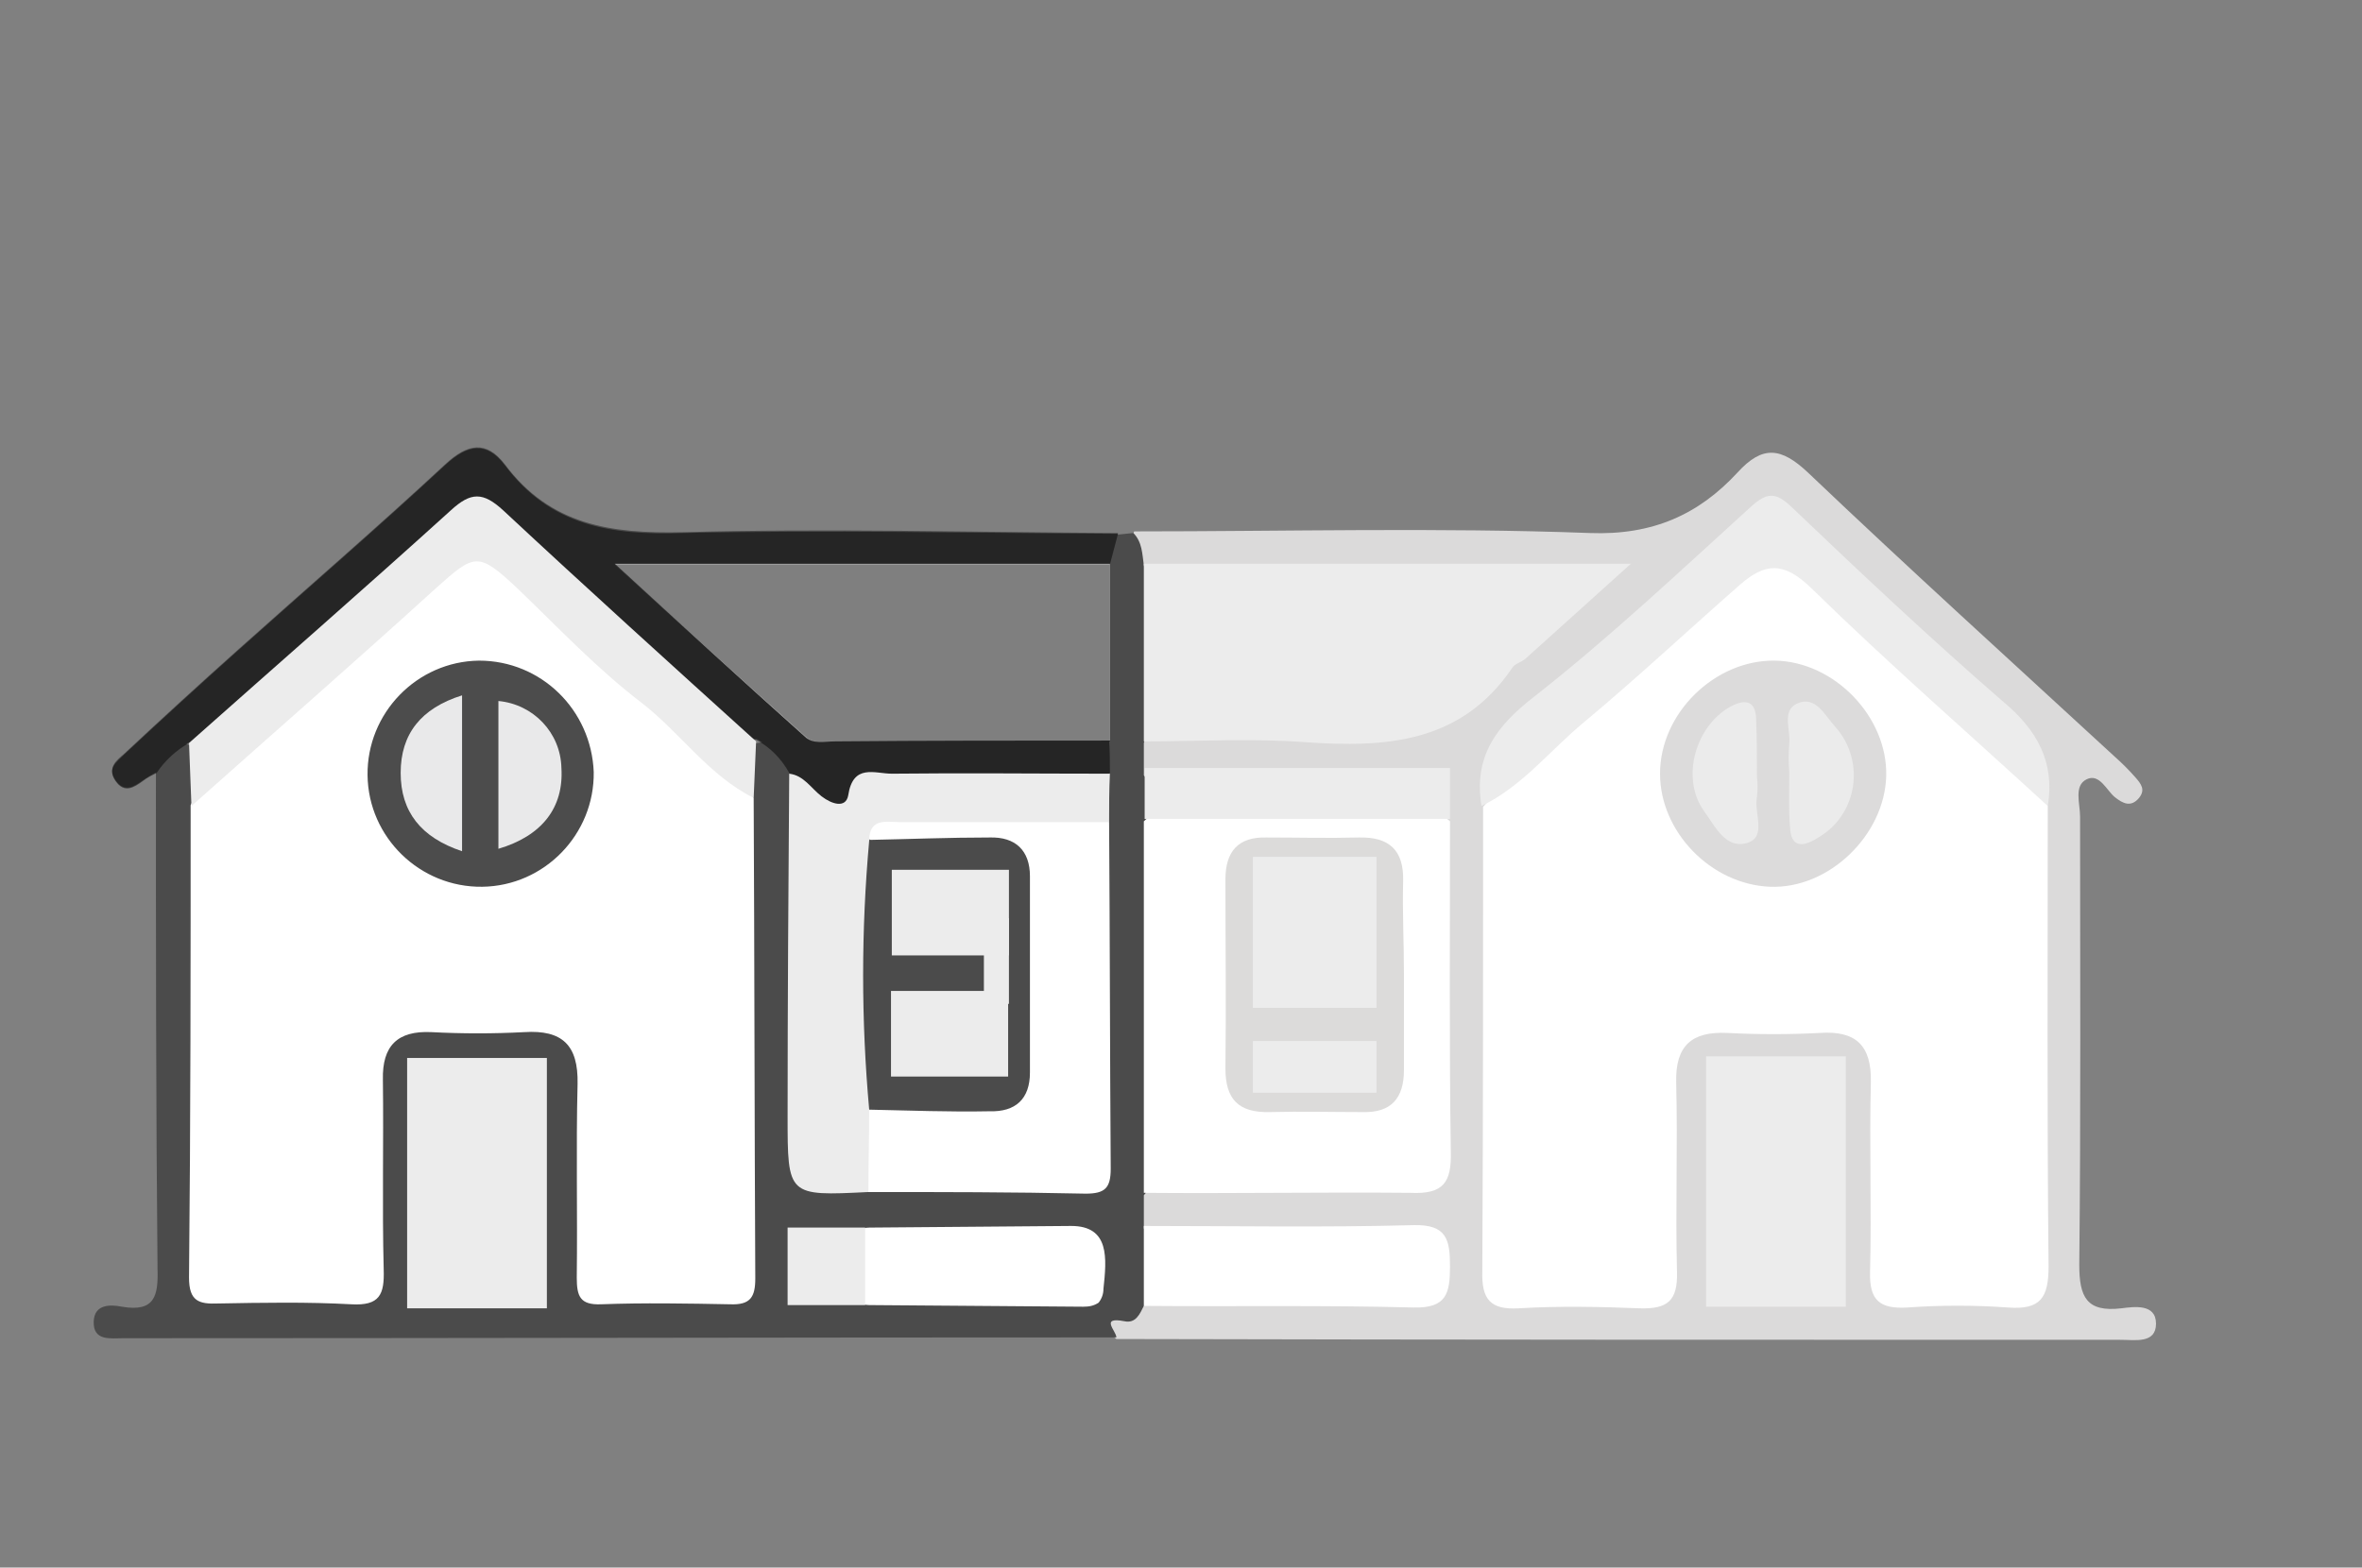 <?xml version="1.0" encoding="utf-8"?>
<!-- Generator: Adobe Illustrator 23.0.1, SVG Export Plug-In . SVG Version: 6.00 Build 0)  -->
<svg version="1.1" id="Layer_1" xmlns="http://www.w3.org/2000/svg" xmlns:xlink="http://www.w3.org/1999/xlink" x="0px" y="0px"
	 viewBox="0 0 292.4 194.1" style="enable-background:new 0 0 292.4 194.1;" xml:space="preserve">
<rect x="0" y="0" width="292.4" height="194.1" fill="#808080" stroke="none"/>
<defs>
	<ref id="colSel" param="sel" default="#00000000"/>
</defs>
<style type="text/css">
	.st0{fill:#DBDADA;}
	.st1{fill:#4B4B4B;}
	.st2{fill:#FFFFFF;}
	.st3{fill:#ECECEC;}
	.st4{fill:#DCDBDB;}
	.st5{fill:#DCDBDA;}
	.st6{fill:#4C4C4C;}
	.st7{fill:#EBEBEB;}
	.st8{fill:#E9E9EA;}
	.st9{opacity:0.5;}
	.st10{fill:#colSel;}
</style>
<title>Double Sided Home</title>
<path class="st0" d="M140.4,65.8c18.8,0,37.7-0.5,56.4,0.2c7.8,0.3,13.5-2.3,18.3-7.5c3.1-3.4,5.4-3.1,8.7,0
	c12.5,11.9,25.3,23.5,38,35.2c0.9,0.8,1.7,1.6,2.5,2.5s1.3,1.6,0.5,2.6c-1,1.2-2,0.7-3-0.1s-1.9-3-3.5-2.2s-0.8,3-0.8,4.6
	c0,18.5,0.1,37-0.1,55.5c0,4,0.9,5.9,5.2,5.4c1.6-0.2,4.3-0.6,4.3,1.9s-2.6,2-4.3,2c-41.5,0-82.9,0-124.4-0.1
	c-1.5-1.2-1.9-2.4,0.2-3.3c1.5-0.7,3-1.3,4.6-1.7c8.8-0.7,17.6-0.2,26.4-0.3c1.5,0,3,0,4.5,0c2.2-0.1,3.9-0.6,3.9-3.4
	s-1.7-3.4-3.9-3.5c-7.1-0.2-14.3,0.1-21.4-0.1c-3.8-0.1-7.7,0.9-11.2-1.3c-1-1.3-1-3.1,0.1-4.4c2-1.5,4.4-1.3,6.7-1.3
	c7.7-0.1,15.3,0,23,0c6.6,0,6.8-0.3,6.8-6.7c0.1-12.3-0.1-24.7,0.1-37c0.2-2.3-0.6-3.3-3.1-4c-7-2-14.1-1.1-21.1-1.4
	c-4.2-0.2-8.6,1-12.6-1.2c-0.9-1.2-0.9-2.9-0.1-4.2c1.9-1.8,4.3-1.4,6.6-1.4c7.8-0.1,15.6-0.1,23.4,0c3.5,0,6.6-0.7,9.2-3.2
	c5.6-5.2,11.4-10.1,17.2-15.2c-1.6-1.3-3.3-0.7-4.9-0.7c-14.6,0-29.2,0-43.8,0c-2.3,0-4.7,0.2-6.9-0.7
	C140.3,69.5,139.7,67.6,140.4,65.8z"/>
<path class="st1" d="M141.6,161.7c-0.5,1-1,2.2-2.4,1.9c-3.1-0.6-1,1.2-1,2c-41,0-81.9,0.1-122.9,0.1c-1.6,0-3.8,0.4-3.7-2.1
	c0.1-2.1,2-2.1,3.5-1.8c4.1,0.7,4.5-1.4,4.4-4.7c-0.2-20.5-0.2-41-0.2-61.4c0.5-2.8,1.4-4.9,4.9-3.1c1.1,2.6,0.4,5.3,0.8,7.9
	c0.1,17.6,0,35.3,0,52.9c0,6.5,0.4,6.8,6.7,6.9c2.7,0,5.3,0,8,0c5.7-0.1,6.1-0.6,6.2-6.4c0.1-6.3-0.1-12.6,0.1-19s2.2-8.3,8.5-8.6
	c3.7-0.2,7.3-0.2,11,0c5.1,0.3,7.2,2.3,7.4,7.5c0.3,6.8,0,13.6,0.2,20.5c0.1,5.2,0.7,5.9,5.7,5.9c15,0,13,1.7,13.2-12.9
	c0.1-16,0-31.9,0-47.9c0.3-2.4-0.3-5,1-7.2c4-1.3,4.5,1.9,5.7,4.3c0.8,13.1,0.2,26.2,0.3,39.3c0,1.8,0.1,3.6,0,5.5
	c-0.1,3.6,1.4,5.3,5,5c1.2-0.1,2.3,0.1,3.5,0.1c7.6-0.2,15.3-0.2,22.9,0c4.1,0.1,5.5-1.6,5.5-5.6c-0.1-12.8-0.2-25.6,0.1-38.3
	c0-2.1-0.1-4.3,0-6.4c-0.1-1.5,0-3,0-4.5c-0.1-6.9-0.2-13.9,0-20.8c0.2-1.8,0.3-3.7,2.3-4.6l2-0.2c1.1,1.1,1.1,2.6,1.3,4
	c2.2,7.2,2.2,14.8,0,22v4c1.6,1.9,1.3,4.2,1.3,6.5c0.3,13.4,0.1,26.9,0.1,40.3c0,1.8-0.1,3.7-1.4,5.2v4.1
	C143.4,154.8,143.5,158.7,141.6,161.7z"/>
<path class="st1" d="M138.4,66l-1,3.8c-2.1,1.8-4.7,1.3-7.1,1.3c-16.4,0-32.8,0-50.2,0c6.8,6.4,12.9,12.3,19.6,17.7
	c1.9,1.5,4.4,1.4,6.7,1.4c8.3,0,16.6,0,24.9,0c2.1,0,4.4-0.3,6.2,1.3c0,1.4,0,2.7,0,4.1c-1.8,1.7-4,1.4-6.1,1.4
	c-7.8,0-15.6,0.1-23.4,0c-1,0-2.1-0.7-2.3,1.5c-0.2,1.9-2.3,1.9-4.1,1s-2.7-2.5-3.8-3.9c-0.9-1.7-2.4-3.1-4.1-4.1
	c-2.2-0.2-3.7-1.5-5.1-2.9C80.3,80.6,71,73.6,62.9,65.3c-3-3-5-2.6-7.9,0.1C45.9,74,36,81.9,26.9,90.5c-0.9,0.9-1.9,2-3.5,1.4
	c-1.6,0.9-3,2.2-4,3.7c-0.6,0.3-1.1,0.6-1.7,1c-1.1,0.8-2.3,1.6-3.4,0s0.2-2.5,1.1-3.3c4.6-4.3,9.3-8.6,14-12.8
	c8.6-7.7,17.3-15.2,25.7-23c2.8-2.6,5.1-3,7.4,0c5.6,7.5,13.1,8.6,22,8.4C102.4,65.4,120.4,65.9,138.4,66z"/>
<path class="st2" d="M253.5,99.8c0,19-0.1,38,0.1,57c0,3.9-1,5.4-5,5.1c-4.2-0.3-8.3-0.3-12.5,0c-3.4,0.2-4.7-0.9-4.6-4.4
	c0.2-7.8-0.1-15.7,0.1-23.5c0.1-4.6-1.9-6.4-6.3-6.1c-3.8,0.2-7.7,0.2-11.5,0c-4.4-0.2-6.4,1.6-6.3,6.1c0.2,7.8-0.1,15.7,0.1,23.5
	c0.1,3.6-1.2,4.6-4.6,4.5c-5-0.2-10-0.3-15,0c-3.5,0.2-4.6-1.1-4.5-4.6c0.1-19.2,0.1-38.3,0.1-57.5c7.2-8,15.9-14.4,23.9-21.6
	c2.9-2.6,5.6-5.6,9-7.8c2.6-1.7,4.9-1.8,7.2,0.4c8.6,8.2,17.4,16.2,26.3,24.2C251.4,96.4,252.6,98,253.5,99.8z"/>
<path class="st3" d="M141.6,91.8v-22h60.3c-4.9,4.4-9,8.1-13.1,11.8c-0.5,0.4-1.3,0.6-1.6,1.1c-6.3,9.3-15.6,9.9-25.6,9.2
	C155,91.4,148.3,91.8,141.6,91.8z"/>
<path class="st2" d="M141.6,147.7v-46c1.4-1.4,3.2-1.5,5.1-1.6c9.2-0.1,18.4-0.1,27.7,0c1.8,0,3.6,0.2,5.1,1.6
	c0,13.6-0.1,27.3,0.1,40.9c0.1,3.8-0.9,5.3-5,5.1C163.6,147.6,152.6,147.8,141.6,147.7z"/>
<path class="st3" d="M253.5,99.8c-9.8-9-19.8-17.7-29.3-27c-3.4-3.3-5.7-3.1-8.8-0.4c-6.5,5.7-12.8,11.6-19.4,17.1
	c-4.1,3.4-7.6,7.9-12.6,10.3c-1-6.1,1.8-9.9,6.6-13.6c9.3-7.3,18-15.5,26.8-23.5c1.9-1.7,3-1.8,4.9,0c8.6,8.2,17.3,16.4,26.3,24.2
	C252.2,90.4,254.4,94.4,253.5,99.8z"/>
<path class="st2" d="M141.6,161.7v-9.9c11.1,0,22.3,0.2,33.4-0.1c4.1-0.1,4.5,1.8,4.5,5.1s-0.4,5.2-4.5,5.1
	C163.9,161.6,152.8,161.8,141.6,161.7z"/>
<path class="st2" d="M93.3,98.8c0.1,19.8,0.1,39.7,0.2,59.5c0,2.3-0.6,3.3-3.1,3.2c-5.3-0.1-10.7-0.2-16,0c-2.6,0.1-3-1-3-3.3
	c0.1-8-0.1-16,0.1-24c0.1-4.8-1.9-6.7-6.6-6.4c-3.8,0.2-7.7,0.2-11.5,0c-4.2-0.2-6.1,1.7-6,5.9c0.1,7.8-0.1,15.7,0.1,23.5
	c0.1,3.1-0.5,4.5-4,4.3c-5.5-0.3-11-0.2-16.5-0.1c-2.4,0.1-3.6-0.3-3.6-3.2c0.2-19.5,0.2-39,0.2-58.5c2.5-5.4,7.8-8,11.9-11.9
	c6-5.8,12.6-11.3,18.8-17.1c2.5-2.3,5.2-3.3,7.9-0.8C72.6,79.6,83.9,88.2,93.3,98.8z"/>
<path class="st2" d="M137.3,91.7c-11.3,0-22.6,0-33.9,0.1c-1.3,0-2.8,0.4-3.8-0.6C92,84.4,84.5,77.5,76.1,69.8h61.3V91.7z"/>
<path class="st2" d="M137.3,101.8c0.1,14.3,0.1,28.6,0.2,42.9c0,2.4-0.7,3.1-3.1,3.1c-9-0.2-18-0.2-27-0.2c-2.2-3.2-1.8-6.5-0.4-9.9
	c3.8-2.5,8-1.2,12.1-1.4c5.8-0.3,6.7-1,6.8-6.7c0.1-6.1,0.1-12.3,0-18.4c-0.1-4.8-1-5.7-5.9-5.9c-2.5-0.1-5,0-7.4-0.1
	c-1.9-0.1-4,0.2-5.4-1.8c-0.2-2,1.2-2.8,2.7-2.9c8.6-0.7,17.2-0.7,25.8,0.1C136.3,100.9,136.9,101.3,137.3,101.8z"/>
<path class="st2" d="M106.6,152.2c0.4-0.2,0.9-0.2,1.4-0.2l24.6-0.2c4.8,0,4.4,4,4,7.8c0,0.6-0.2,1.2-0.6,1.7
	c-0.6,0.4-1.2,0.5-1.9,0.5l-26.2-0.2c-0.4,0-0.9,0-1.3-0.2c-0.5-0.3-0.8-0.8-0.9-1.3c-0.8-2.1-0.8-4.5,0-6.7
	c0.1-0.5,0.4-0.9,0.8-1.1C106.5,152.3,106.6,152.2,106.6,152.2z"/>
<path class="st4" d="M219.7,81.8c7.4,0.1,14,7,13.8,14.3s-7.1,14-14.4,13.7s-13.6-6.8-13.6-14C205.5,88.3,212.3,81.7,219.7,81.8z"/>
<path class="st5" d="M173.8,120.6c0,4,0,8,0,11.9c0,3.5-1.6,5.3-5.1,5.2c-3.8,0-7.6-0.1-11.5,0s-5.5-1.6-5.5-5.4
	c0.1-7.8,0-15.6,0-23.4c0-3.5,1.6-5.3,5.1-5.2c3.8,0,7.6,0.1,11.4,0s5.6,1.6,5.5,5.4S173.8,116.8,173.8,120.6z"/>
<path class="st6" d="M73.5,95.6c0.1,7.7-6.1,14.1-13.8,14.2c-7.7,0.1-14.1-6.1-14.2-13.8s6.1-14.1,13.8-14.2c0,0,0,0,0,0
	C67,81.8,73.2,87.9,73.5,95.6z"/>
<path class="st1" d="M107.6,137.4c-1.5-1.3-2.3-3.3-2.1-5.3c0.1-7.6,0.1-15.2,0-22.8c-0.2-2,0.6-3.9,2.1-5.3c5-0.1,9.9-0.3,14.9-0.3
	c3.2-0.1,5,1.6,5,4.8c0,8.1,0,16.2,0,24.3c0,3.3-1.8,4.9-5,4.8C117.5,137.7,112.6,137.5,107.6,137.4z"/>
<path class="st7" d="M217.5,96.2c0.1,0.8,0.1,1.6,0,2.5c-0.4,2,1.3,5-1.3,5.7s-3.9-2.1-5.2-3.9c-3.1-4.2-1-11,3.6-13.2
	c2-0.9,2.8,0,2.8,1.9C217.5,91.5,217.5,93.8,217.5,96.2L217.5,96.2z"/>
<path class="st7" d="M221.5,95.6c-0.1-1.2-0.1-2.3,0-3.5c0.2-1.7-1-4.1,1-5c2.3-1,3.4,1.5,4.7,2.9c3.3,3.7,3,9.4-0.7,12.7
	c-0.6,0.5-1.2,0.9-1.9,1.3c-1.8,1-2.9,0.6-3-1.5C221.4,100.3,221.5,97.9,221.5,95.6L221.5,95.6z"/>
<path class="st8" d="M57.2,105.4c-5.1-1.7-7.6-4.9-7.6-9.7s2.5-8,7.6-9.6V105.4z"/>
<path class="st8" d="M61.7,105.1V86.8c4.3,0.4,7.7,3.9,7.8,8.3C69.8,100,67.1,103.5,61.7,105.1z"/>
<rect x="97.5" y="152" class="st3" width="9.6" height="9.6"/>
<rect x="141.7" y="95.1" class="st3" width="37.8" height="6.3"/>
<rect x="211.2" y="130.8" class="st3" width="17.3" height="31"/>
<rect x="50.4" y="131" class="st3" width="17.3" height="31"/>
<rect x="121.8" y="113.7" class="st3" width="3.1" height="10.6"/>
<rect x="110.3" y="122.7" class="st3" width="14.5" height="10.6"/>
<rect x="110.4" y="107.7" class="st3" width="14.5" height="10.6"/>
<rect x="155.1" y="106.1" class="st3" width="15.3" height="18.7"/>
<rect x="155.1" y="128.9" class="st3" width="15.3" height="6.4"/>
<g class="st9">
	<path class="st10" d="M137.3,91.7c-11.3,0-22.6,0-33.9,0c-1.3,0-2.8,0.4-3.8-0.6C92,84.4,84.5,77.5,76.1,69.9h61.3v0c0,0,0,0,0,0
		l1-3.8c-18-0.1-36-0.5-53.9-0.1c-8.9,0.3-16.4-0.9-22-8.4c-2.3-3-4.6-2.6-7.4,0c-8.4,7.8-17.1,15.3-25.7,23
		c-4.7,4.2-9.4,8.5-14,12.8c-0.9,0.9-2.2,1.7-1.1,3.3c1.1,1.6,2.3,0.8,3.4,0c0.5-0.4,1.1-0.7,1.7-1c1-1.5,2.4-2.8,4-3.7
		c1.6,0.5,2.5-0.6,3.5-1.5C36,81.9,45.9,74,55,65.3c2.9-2.7,4.9-3.1,7.9-0.1c8.1,8.3,17.4,15.4,25.6,23.5c1.4,1.4,2.9,2.7,5.1,2.9
		c1.7,0.9,3.1,2.3,4.1,4.1c1.1,1.4,2,3,3.8,3.9c1.7,0.9,3.9,0.9,4.1-1c0.2-2.2,1.3-1.5,2.3-1.5c7.8,0.1,15.6,0,23.4,0
		c2.1,0,4.4,0.2,6.1-1.4C137.4,94.4,137.4,93,137.3,91.7c0-0.1,0-0.1,0-0.1V91.7z"/>
	<path class="st10" d="M76.1,69.9c8.5,7.7,15.9,14.5,23.6,21.3c1.1,1,2.5,0.6,3.8,0.6c11.3,0,22.6,0,33.9,0v-0.1V69.9v0H76.1z"/>
</g>
<path class="st3" d="M93.3,98.8c-5.6-2.8-9.1-8.1-13.9-11.8c-5.5-4.2-10.3-9.3-15.3-14.1c-4.9-4.6-5.3-4.4-10.1-0.1
	c-10,9.1-20.2,18-30.3,27c-0.1-2.6-0.2-5.2-0.3-7.8c10.8-9.6,21.7-19.1,32.4-28.8c2.5-2.3,4-2.3,6.5,0c10.3,9.6,20.8,19.1,31.3,28.6
	C93.5,94.1,93.4,96.4,93.3,98.8z"/>
<path class="st3" d="M137.3,101.8c-8.6,0-17.2,0-25.8,0c-1.7,0-3.9-0.6-3.9,2.3c-1,11.1-1,22.2,0,33.3c0,3.4-0.1,6.8-0.1,10.2
	c-10,0.5-10,0.5-10-9.4c0-14.1,0.1-28.3,0.2-42.4c1.8,0.2,2.7,1.8,4,2.8s3,1.5,3.3-0.1c0.6-4,3.3-2.7,5.4-2.7c9-0.1,18,0,27,0
	C137.3,97.8,137.3,99.8,137.3,101.8z"/>
</svg>
